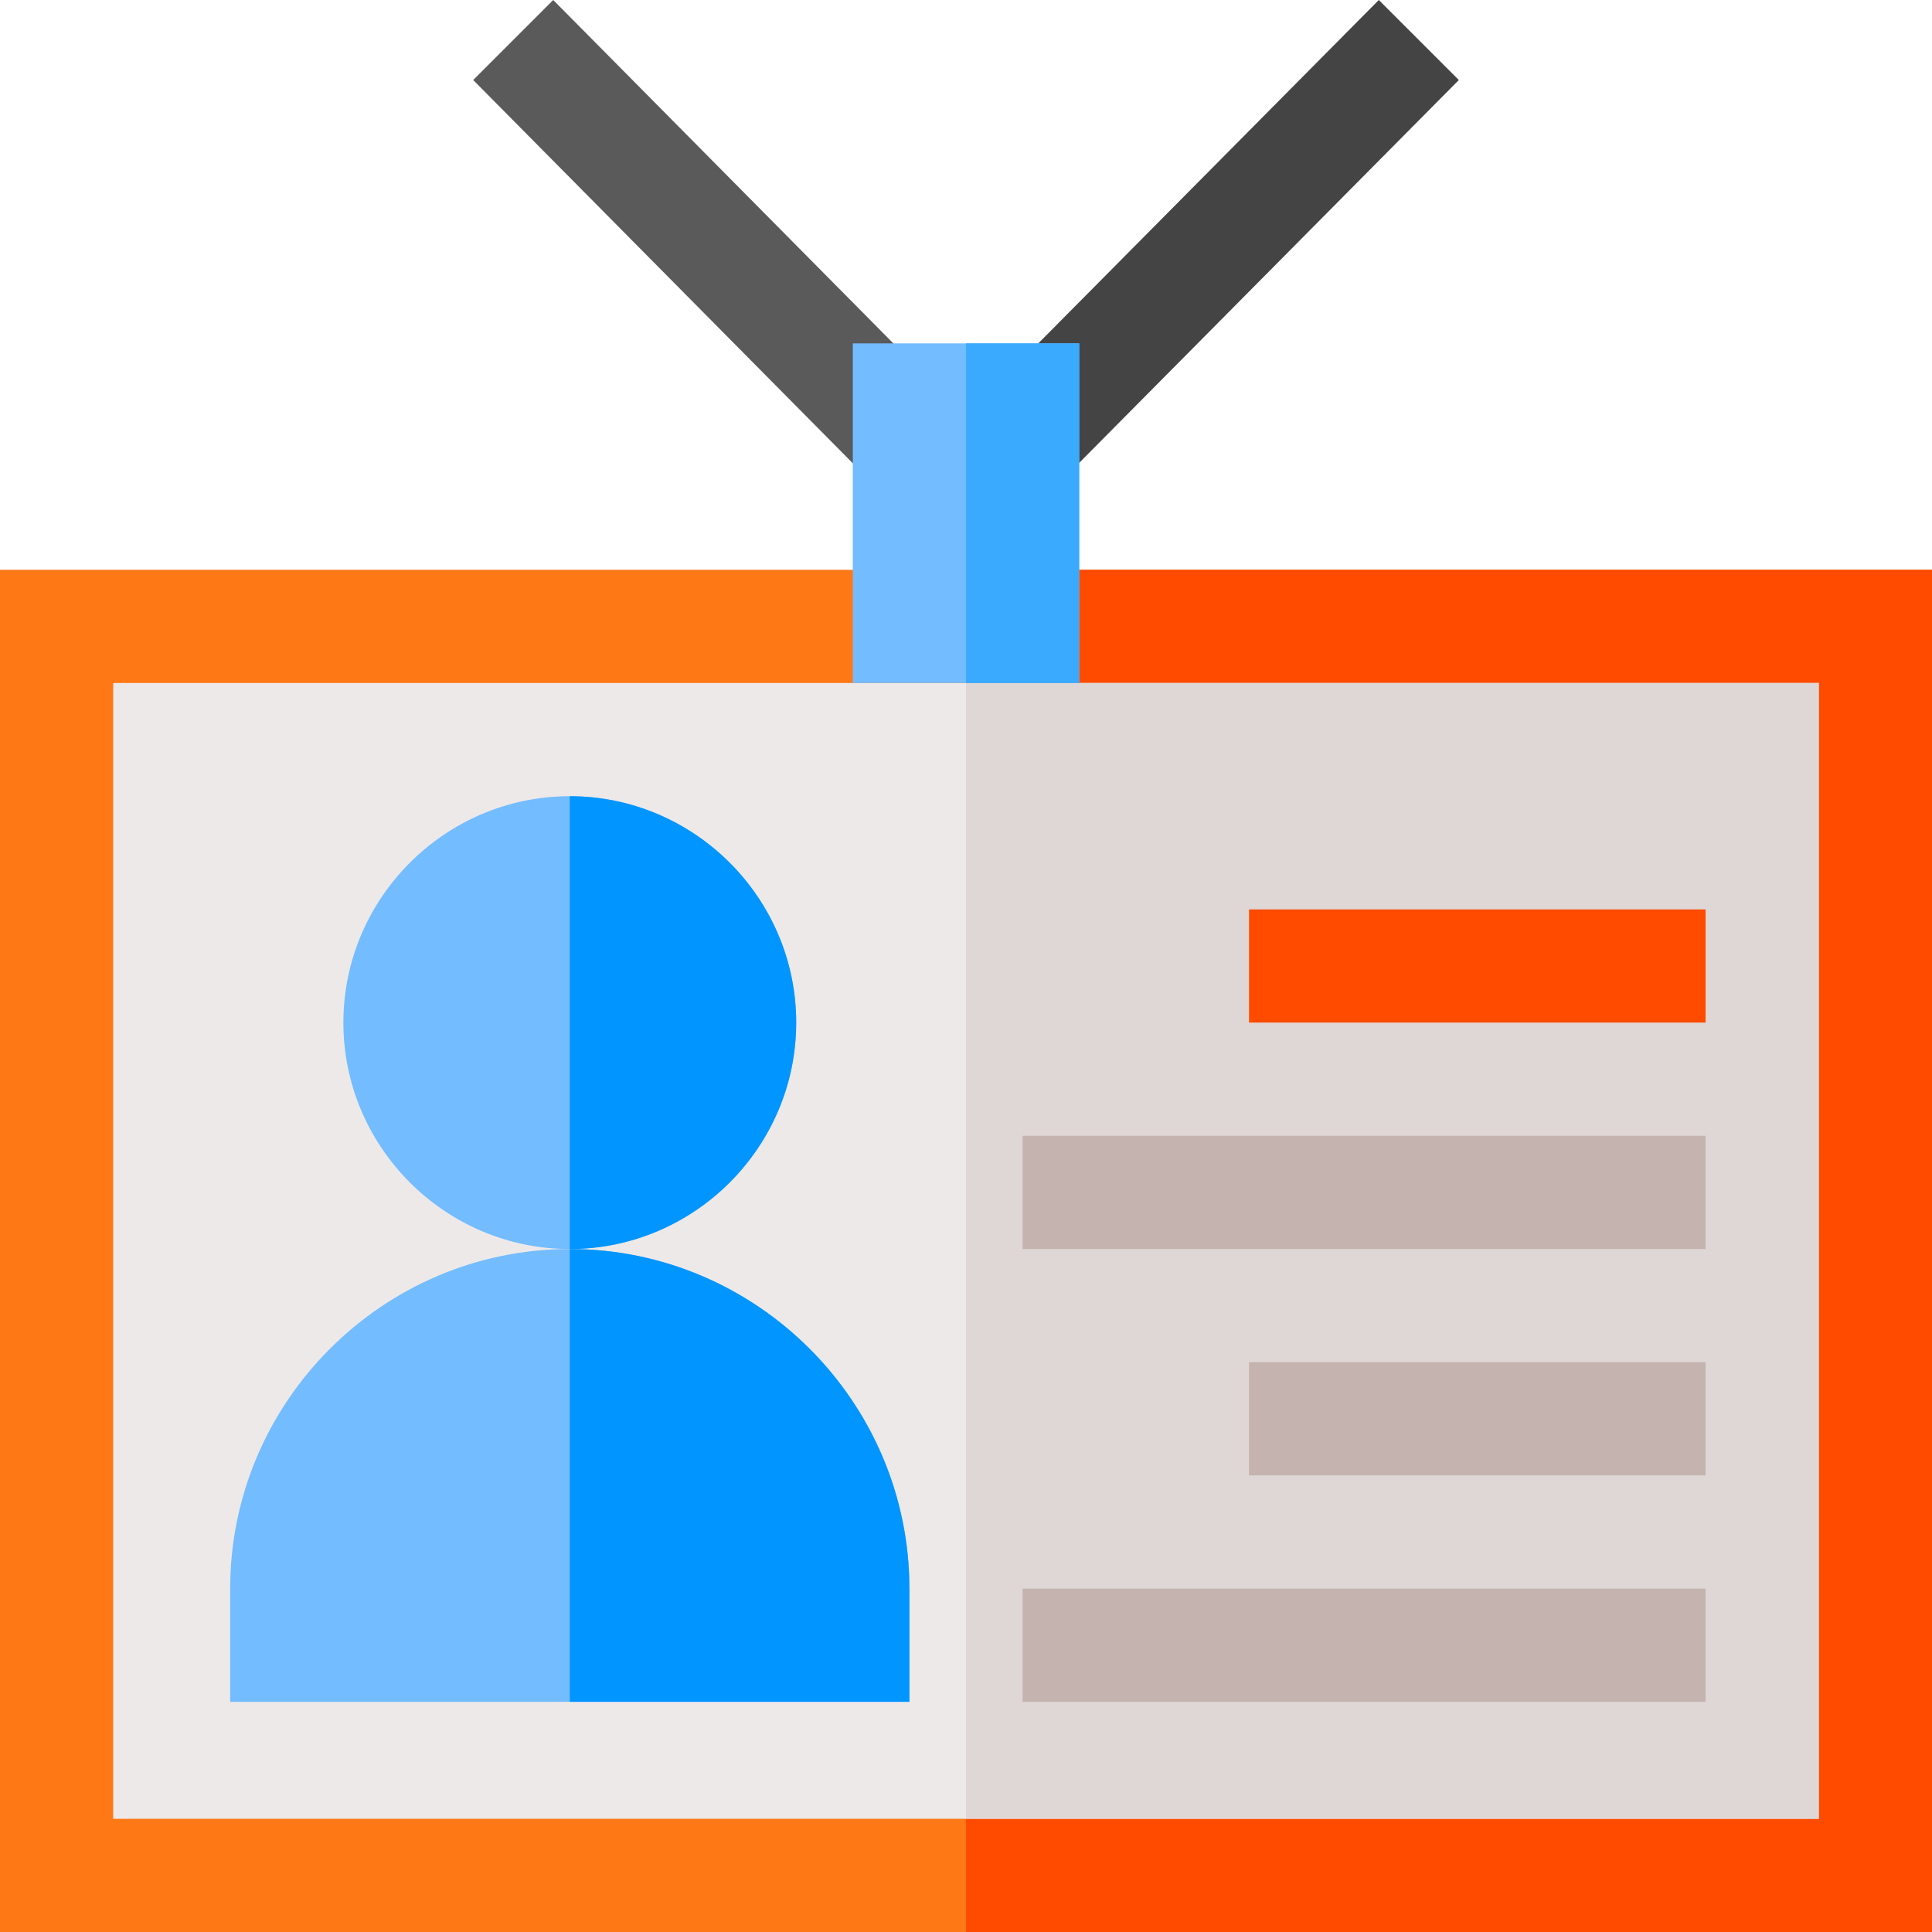 <svg width="78" height="78" viewBox="0 0 78 78" fill="none" xmlns="http://www.w3.org/2000/svg">
<path d="M0 23.004H78V78H0V23.004Z" fill="#FF7816"/>
<path d="M39 23.004H78V78H39V23.004Z" fill="#FF4B00"/>
<path d="M4.57 27.574H73.43V73.43H4.57V27.574Z" fill="#EDE9E8"/>
<path d="M39 27.574H73.43V73.43H39V27.574Z" fill="#DFD7D5"/>
<path d="M50.426 54.996H68.859V59.566H50.426V54.996Z" fill="#C4B3AF"/>
<path d="M41.285 45.855H68.859V50.426H41.285V45.855Z" fill="#C4B3AF"/>
<path d="M50.426 36.715H68.859V41.285H50.426V36.715Z" fill="#FF4B00"/>
<path d="M41.285 64.137H68.859V68.707H41.285V64.137Z" fill="#C4B3AF"/>
<path d="M23.004 50.426C15.463 50.426 9.293 56.596 9.293 64.137V68.707H36.715V64.137C36.715 56.596 30.545 50.426 23.004 50.426Z" fill="#73BCFF"/>
<path d="M36.715 64.137V68.707H23.004V50.426C30.545 50.426 36.715 56.596 36.715 64.137Z" fill="#0095FF"/>
<path d="M23.004 32.145C17.977 32.145 13.863 36.258 13.863 41.285C13.863 46.312 17.977 50.426 23.004 50.426C28.031 50.426 32.145 46.312 32.145 41.285C32.145 36.258 28.031 32.145 23.004 32.145Z" fill="#73BCFF"/>
<path d="M23.004 50.426V32.145C28.031 32.145 32.145 36.258 32.145 41.285C32.145 46.312 28.031 50.426 23.004 50.426Z" fill="#0095FF"/>
<path d="M35.091 19.371L19.104 3.231L22.335 0L38.322 16.14L35.091 19.371Z" fill="#5A5A5A"/>
<path d="M40.616 21.665L37.385 18.434L55.666 0L58.897 3.231L40.616 21.665Z" fill="#444444"/>
<path d="M34.43 13.863H43.57V27.574H34.43V13.863Z" fill="#73BCFF"/>
<path d="M39 13.863H43.57V27.574H39V13.863Z" fill="#3AAAFF"/>
</svg>
